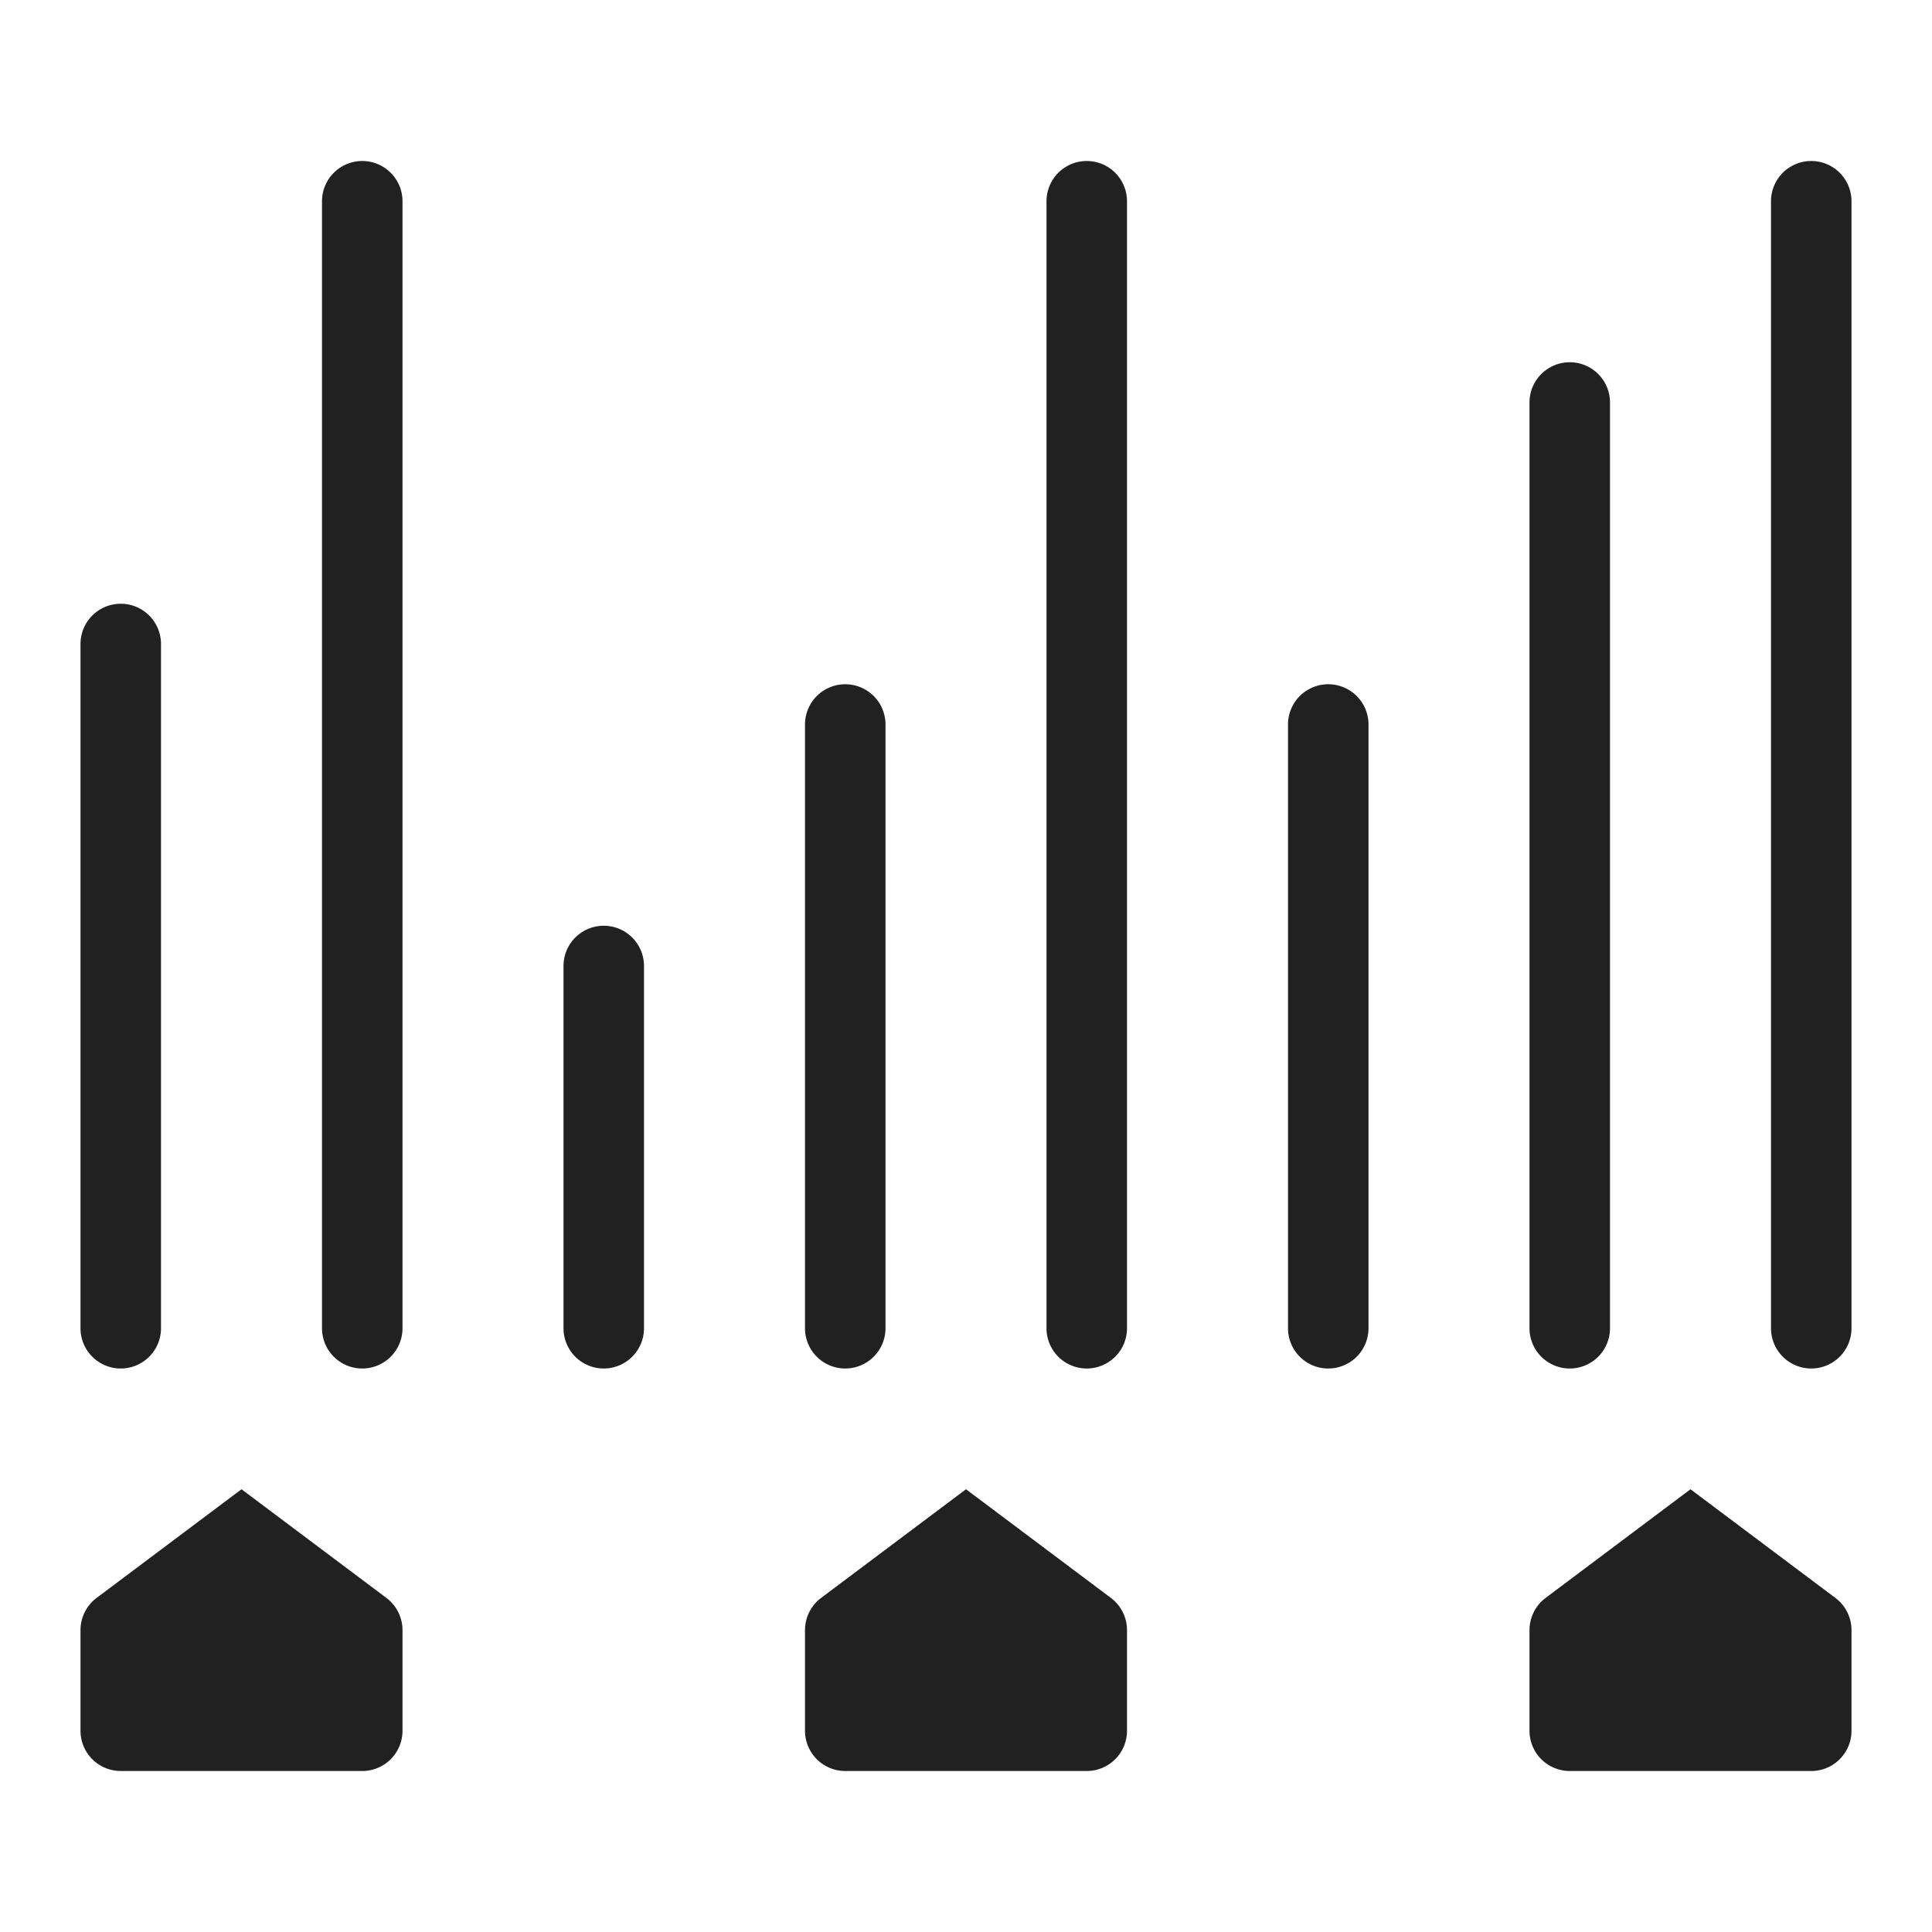 <svg xmlns="http://www.w3.org/2000/svg" height="48" width="48" viewBox="0 0 48 48"><title>edit levels</title><g fill="#212121" class="nc-icon-wrapper"><path d="M2,43V40.5a1,1,0,0,1,.4-.8L6,37l3.6,2.7a1,1,0,0,1,.4.8V43a1,1,0,0,1-1,1H3A1,1,0,0,1,2,43Z" fill="#212121"></path><path d="M20,43V40.5a1,1,0,0,1,.4-.8L24,37l3.6,2.7a1,1,0,0,1,.4.8V43a1,1,0,0,1-1,1H21A1,1,0,0,1,20,43Z" fill="#212121"></path><path d="M38,43V40.5a1,1,0,0,1,.4-.8L42,37l3.6,2.7a1,1,0,0,1,.4.8V43a1,1,0,0,1-1,1H39A1,1,0,0,1,38,43Z" fill="#212121"></path><path d="M4,16a1,1,0,0,0-2,0V33a1,1,0,0,0,1,1H3a1,1,0,0,0,1-1Z" data-color="color-2"></path><path d="M10,5A1,1,0,0,0,8,5V33a1,1,0,0,0,1,1H9a1,1,0,0,0,1-1Z" fill="#212121"></path><path d="M15,34a1,1,0,0,0,1-1V24a1,1,0,0,0-2,0v9a1,1,0,0,0,1,1Z" data-color="color-2"></path><path d="M21,34a1,1,0,0,0,1-1V18a1,1,0,0,0-2,0V33a1,1,0,0,0,1,1Z" fill="#212121"></path><path d="M27,34a1,1,0,0,0,1-1V5a1,1,0,0,0-2,0V33a1,1,0,0,0,1,1Z" data-color="color-2"></path><path d="M33,34a1,1,0,0,0,1-1V18a1,1,0,0,0-2,0V33a1,1,0,0,0,1,1Z" fill="#212121"></path><path d="M39,34a1,1,0,0,0,1-1V10a1,1,0,0,0-2,0V33a1,1,0,0,0,1,1Z" data-color="color-2"></path><path d="M45,34a1,1,0,0,0,1-1V5a1,1,0,0,0-2,0V33a1,1,0,0,0,1,1Z" fill="#212121"></path></g></svg>